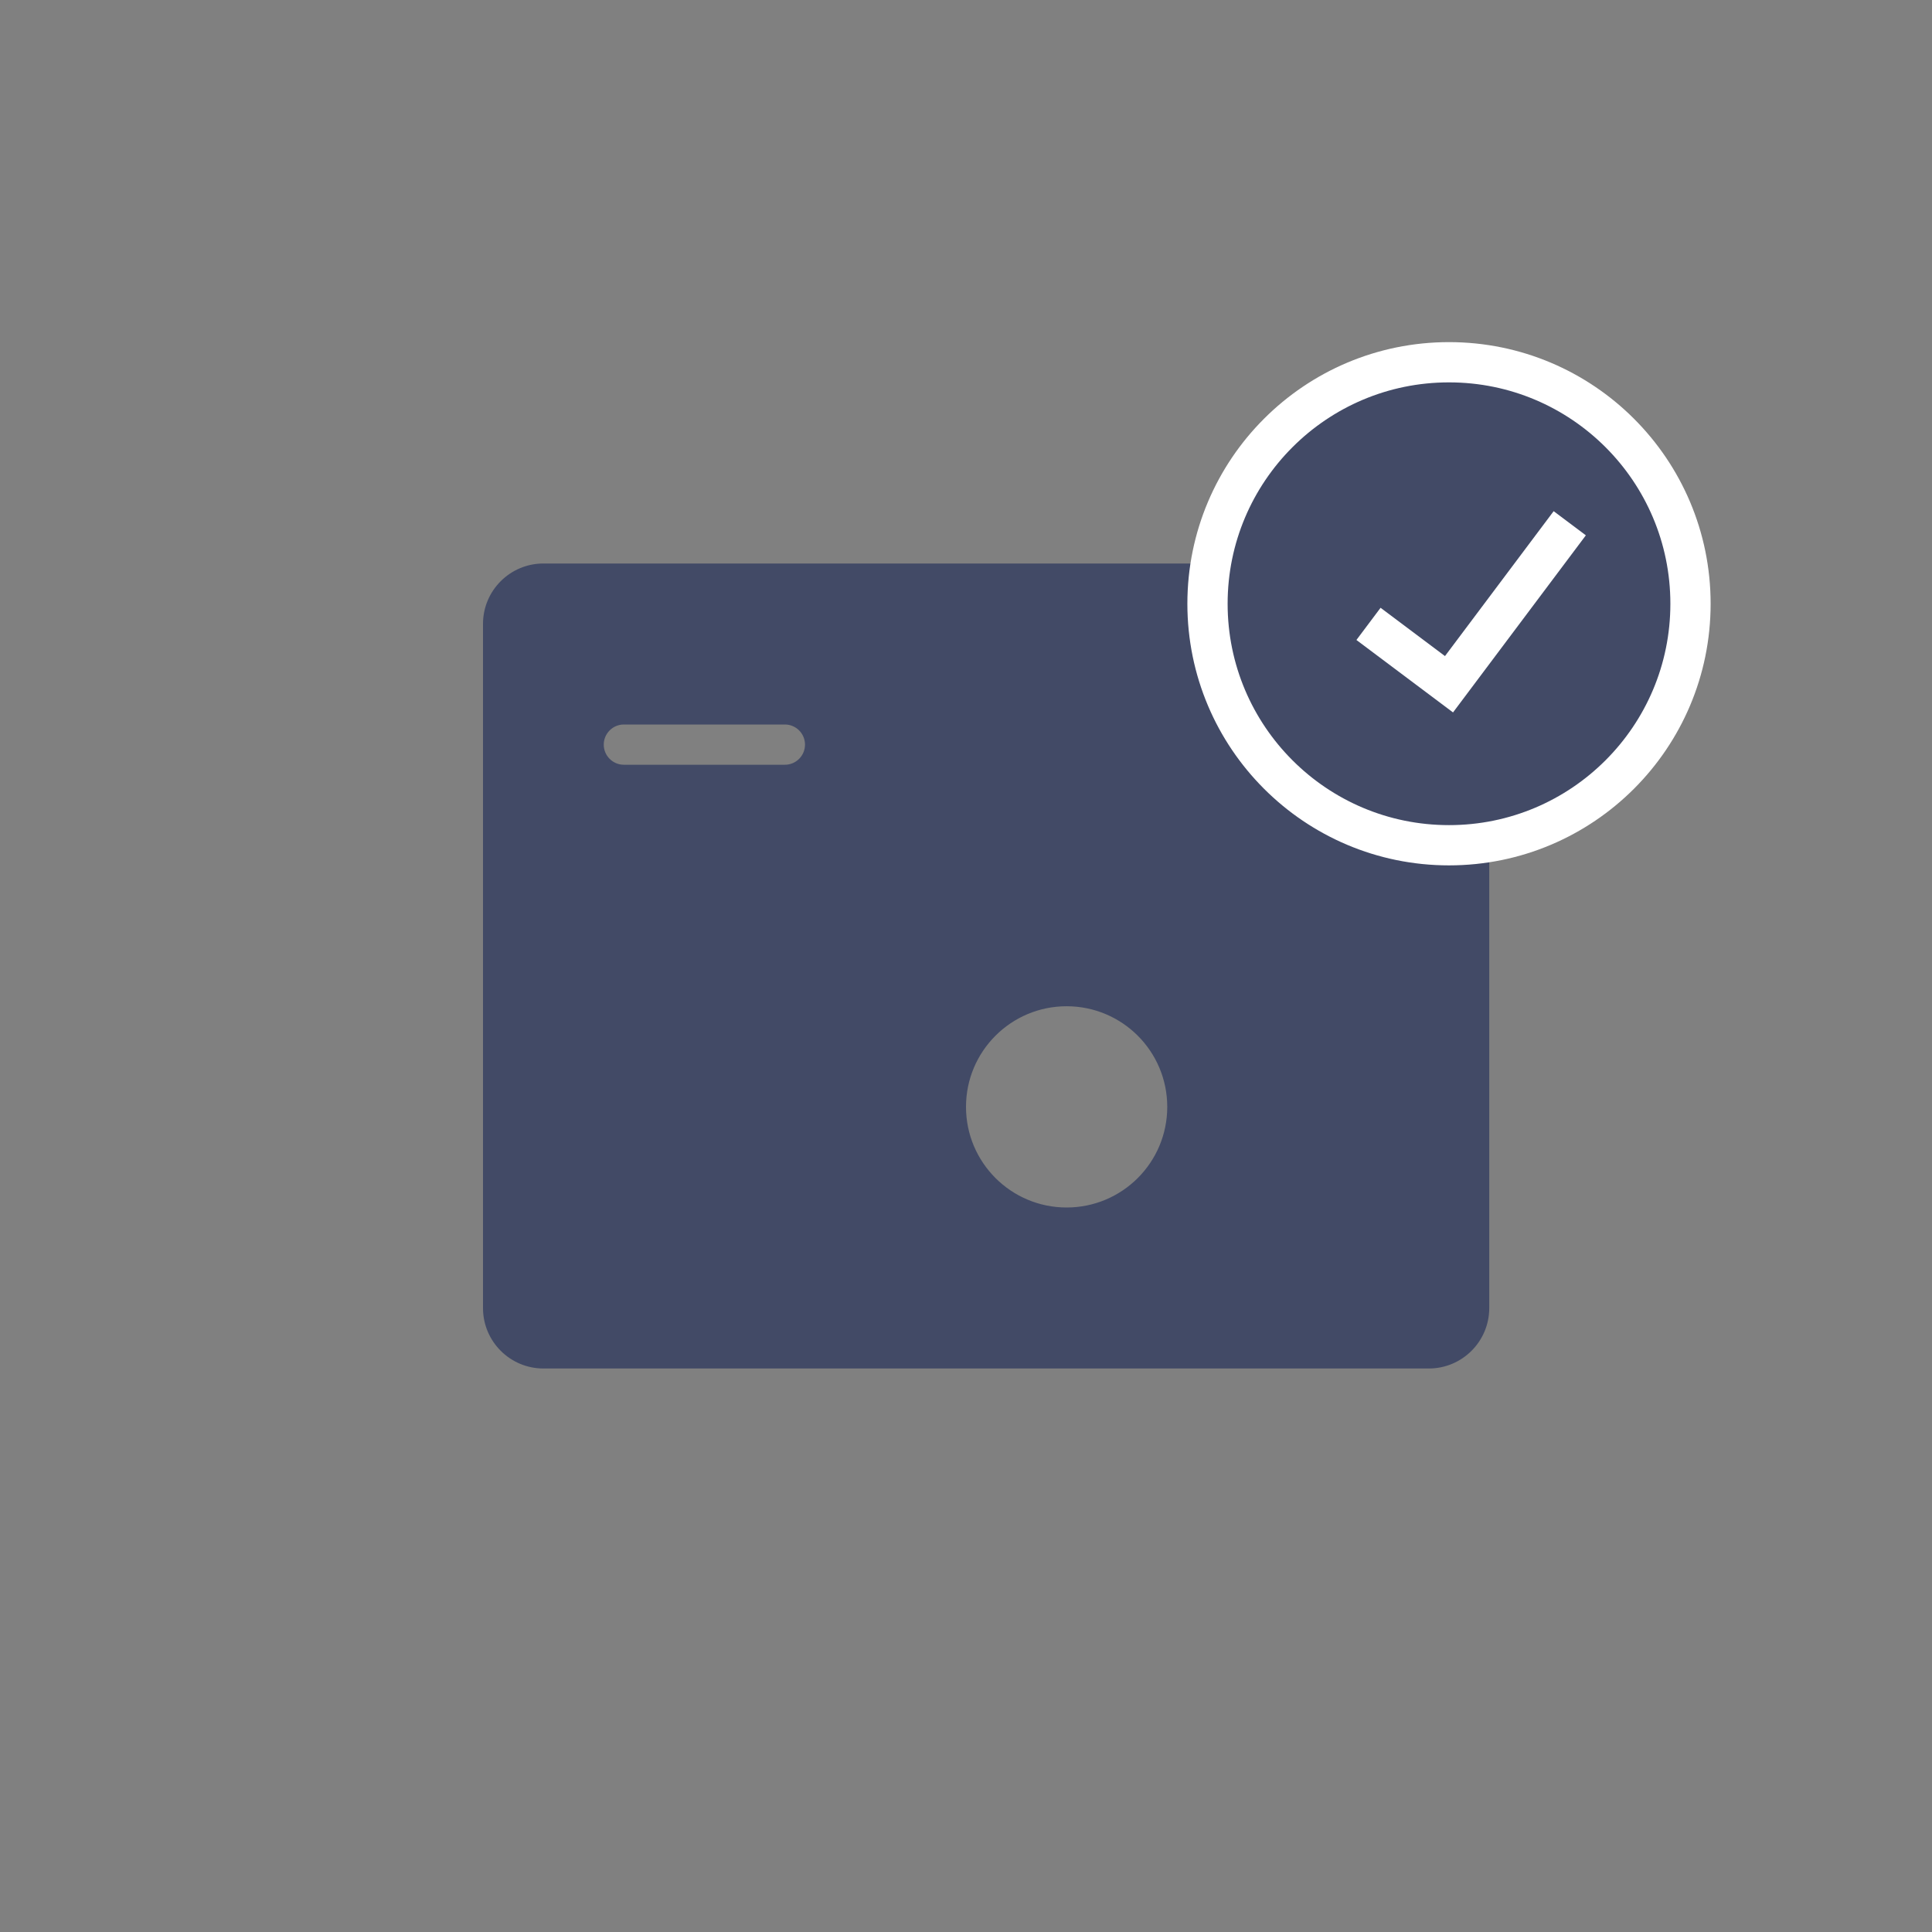 <svg width="48" height="48" viewBox="0 0 48 48" fill="none" xmlns="http://www.w3.org/2000/svg">
    <rect x="0" y="0" width="48" height="48" fill="#808080" stroke="none"/>
    <path
        fillRule="evenodd"
        clipRule="evenodd"
        d="M35.5 14H13.5C12.672 14.001 12.001 14.672 12 15.5V32.5C12.001 33.328 12.672 33.999 13.5 34H35.5C36.328 33.999 36.999 33.328 37 32.5V15.5C36.999 14.672 36.328 14.001 35.5 14ZM19.5 19H15.5C15.224 19 15 18.776 15 18.5C15 18.224 15.224 18 15.5 18H19.5C19.776 18 20 18.224 20 18.5C20 18.776 19.776 19 19.5 19ZM21.5 18C21.224 18 21 18.224 21 18.5C21 18.776 21.224 19 21.5 19H25.5C25.776 19 26 18.776 26 18.5C26 18.224 25.776 18 25.5 18H21.5ZM26.5 30C25.119 30 24 28.881 24 27.5C24 26.119 25.119 25 26.5 25C27.881 25 29 26.119 29 27.5C29 28.881 27.881 30 26.5 30ZM29.244 29.649C29.623 29.876 30.057 29.998 30.5 30C31.881 30 33 28.881 33 27.5C33 26.119 31.881 25 30.5 25C30.057 25.002 29.623 25.124 29.244 25.351C30.252 26.606 30.252 28.394 29.244 29.649Z"
        fill="#424a66"
    />
    <circle cx="36" cy="15" r="6" fill="#424a66" stroke="white" />
    <path d="M34 15.5L36 17L39 13" stroke="white" strokeLinecap="round" strokeLinejoin="round" />
</svg>
